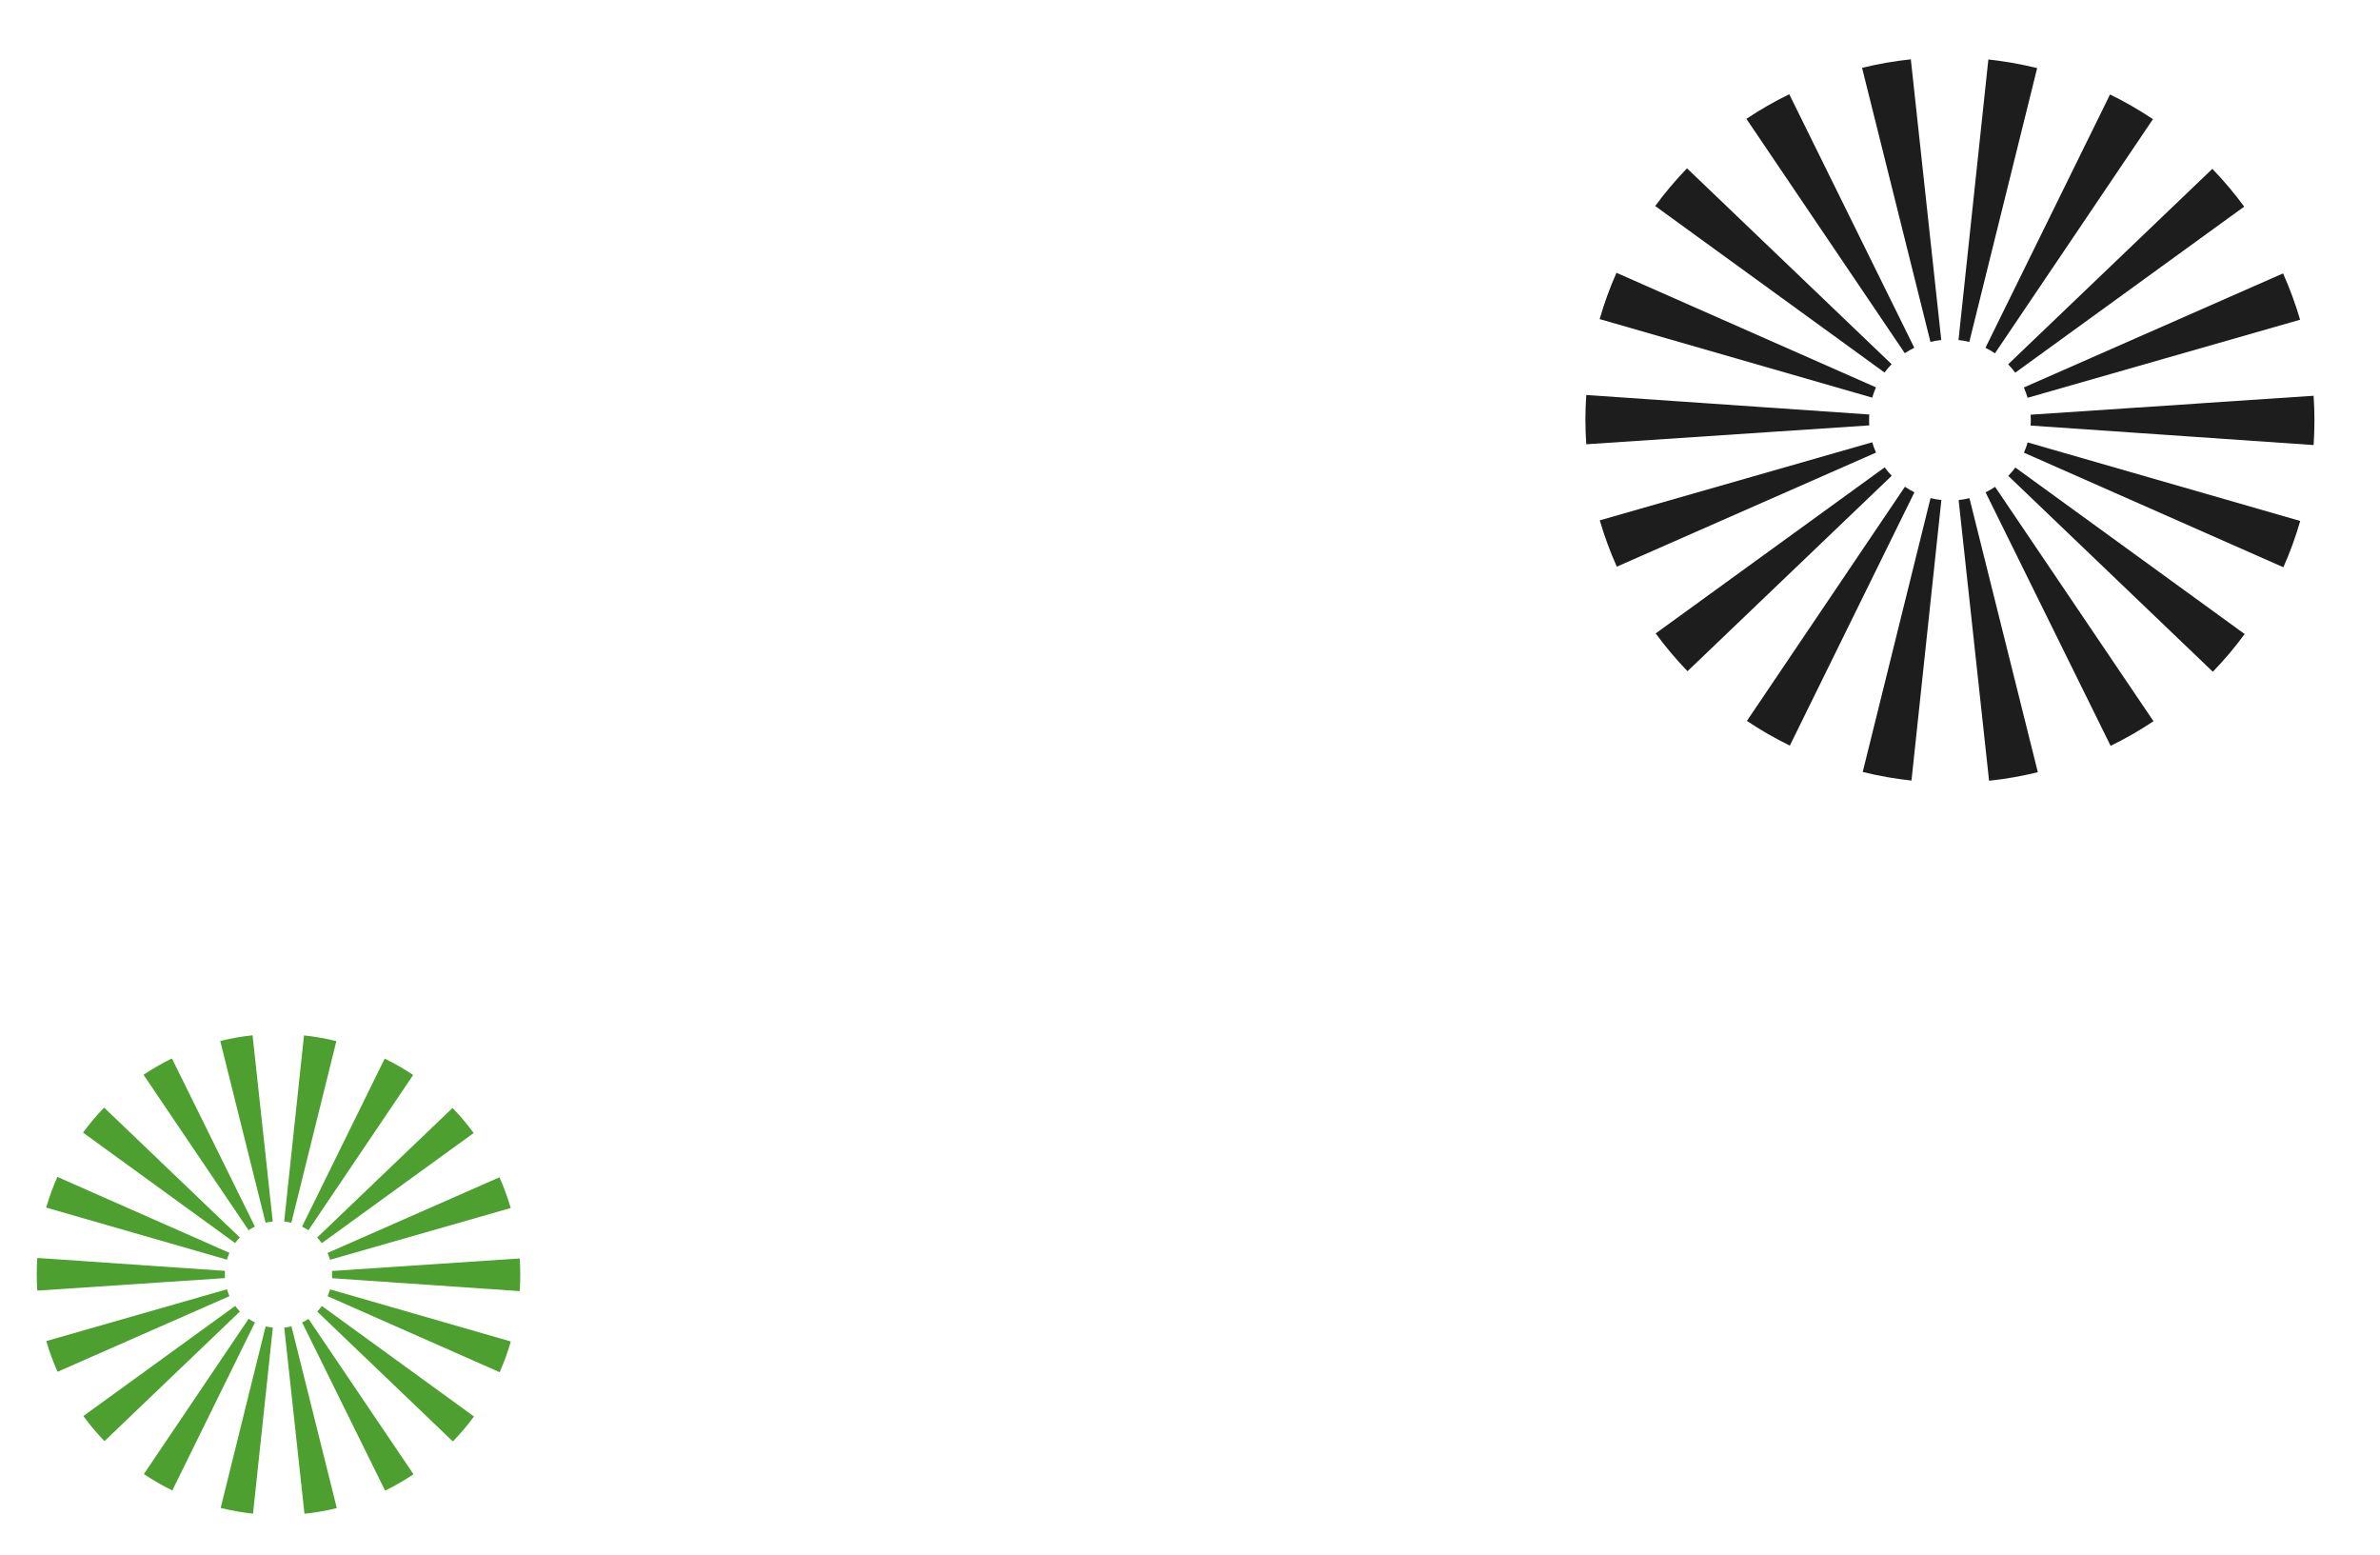 <svg width="98" height="64" viewBox="0 0 98 64" fill="none" xmlns="http://www.w3.org/2000/svg">
<g clip-path="url(#clip0)">
<path d="M80.866 14.029C80.941 14.043 81.015 14.059 81.089 14.077L83.883 2.803C83.554 2.723 83.222 2.652 82.885 2.592C82.547 2.533 82.209 2.486 81.874 2.449L80.644 13.998C80.716 14.006 80.791 14.016 80.866 14.029Z" fill="#1D1D1D"/>
<path d="M79.934 13.997L78.681 2.443C78.004 2.514 77.333 2.631 76.673 2.793L79.489 14.075C79.635 14.039 79.784 14.013 79.934 13.997Z" fill="#1D1D1D"/>
<path d="M78.824 14.315L73.675 3.879C73.065 4.177 72.475 4.515 71.911 4.892L78.433 14.54C78.558 14.457 78.689 14.382 78.824 14.315Z" fill="#1D1D1D"/>
<path d="M77.889 14.992L69.465 6.929C68.994 7.416 68.556 7.935 68.155 8.481L77.599 15.336C77.687 15.215 77.784 15.1 77.889 14.992Z" fill="#1D1D1D"/>
<path d="M77.245 15.946L66.561 11.23C66.287 11.848 66.055 12.485 65.868 13.136L77.091 16.369C77.133 16.225 77.184 16.084 77.245 15.946Z" fill="#1D1D1D"/>
<path d="M76.969 17.063L65.317 16.261C65.27 16.936 65.27 17.614 65.317 18.289L76.969 17.511C76.959 17.362 76.959 17.212 76.969 17.063Z" fill="#1D1D1D"/>
<path d="M77.092 18.207L65.873 21.421C66.063 22.071 66.297 22.708 66.574 23.327L77.247 18.631C77.186 18.494 77.134 18.352 77.092 18.207Z" fill="#1D1D1D"/>
<path d="M77.603 19.24L68.175 26.076C68.576 26.623 69.014 27.142 69.486 27.631L77.895 19.585C77.79 19.477 77.692 19.361 77.603 19.24Z" fill="#1D1D1D"/>
<path d="M78.437 20.039L71.932 29.677C72.497 30.056 73.087 30.395 73.699 30.693L78.829 20.265C78.693 20.198 78.562 20.123 78.437 20.039Z" fill="#1D1D1D"/>
<path d="M79.716 20.553C79.641 20.54 79.567 20.523 79.493 20.505L76.7 31.779C77.028 31.859 77.36 31.93 77.698 31.99C78.036 32.049 78.373 32.096 78.708 32.133L79.939 20.584C79.866 20.576 79.791 20.566 79.716 20.553Z" fill="#1D1D1D"/>
<path d="M80.649 20.585L81.903 32.14C82.579 32.069 83.25 31.951 83.911 31.789L81.095 20.508C80.948 20.544 80.799 20.57 80.649 20.585Z" fill="#1D1D1D"/>
<path d="M81.759 20.267L86.908 30.703C87.519 30.405 88.108 30.067 88.673 29.69L82.151 20.042C82.025 20.125 81.895 20.2 81.759 20.267Z" fill="#1D1D1D"/>
<path d="M82.694 19.59L91.117 27.653C91.589 27.166 92.027 26.647 92.427 26.101L82.984 19.246C82.895 19.367 82.798 19.482 82.694 19.59Z" fill="#1D1D1D"/>
<path d="M83.492 18.213C83.45 18.357 83.399 18.498 83.338 18.635L94.021 23.352C94.296 22.733 94.528 22.096 94.715 21.446L83.492 18.213Z" fill="#1D1D1D"/>
<path d="M83.614 17.519L95.266 18.321C95.312 17.646 95.312 16.968 95.266 16.293L83.614 17.071C83.624 17.22 83.624 17.37 83.614 17.519Z" fill="#1D1D1D"/>
<path d="M83.49 16.375L94.709 13.162C94.519 12.511 94.285 11.874 94.009 11.255L83.335 15.951C83.396 16.088 83.448 16.23 83.49 16.375Z" fill="#1D1D1D"/>
<path d="M82.98 15.342L92.408 8.506C92.007 7.959 91.568 7.44 91.097 6.951L82.689 14.997C82.793 15.106 82.891 15.221 82.98 15.342Z" fill="#1D1D1D"/>
<path d="M82.146 14.543L88.651 4.905C88.085 4.527 87.495 4.187 86.884 3.889L81.754 14.318C81.89 14.384 82.021 14.459 82.146 14.543Z" fill="#1D1D1D"/>
</g>
<g clip-path="url(#clip1)">
<path d="M11.849 50.304C11.899 50.313 11.948 50.324 11.997 50.336L13.85 42.859C13.632 42.806 13.412 42.758 13.188 42.719C12.964 42.679 12.74 42.648 12.518 42.624L11.702 50.284C11.75 50.289 11.8 50.296 11.849 50.304Z" fill="#4D9F30"/>
<path d="M11.231 50.283L10.4 42.62C9.951 42.667 9.507 42.745 9.069 42.853L10.936 50.335C11.033 50.311 11.132 50.294 11.231 50.283Z" fill="#4D9F30"/>
<path d="M10.495 50.494L7.08 43.572C6.675 43.77 6.284 43.994 5.91 44.244L10.235 50.643C10.319 50.588 10.405 50.538 10.495 50.494Z" fill="#4D9F30"/>
<path d="M9.875 50.943L4.288 45.596C3.975 45.919 3.685 46.262 3.419 46.625L9.682 51.171C9.741 51.091 9.805 51.014 9.875 50.943Z" fill="#4D9F30"/>
<path d="M9.448 51.576L2.362 48.448C2.18 48.858 2.026 49.281 1.902 49.712L9.345 51.856C9.373 51.761 9.407 51.667 9.448 51.576Z" fill="#4D9F30"/>
<path d="M9.264 52.317L1.536 51.785C1.506 52.233 1.506 52.682 1.536 53.13L9.264 52.614C9.258 52.515 9.257 52.416 9.264 52.317Z" fill="#4D9F30"/>
<path d="M9.346 53.075L1.906 55.207C2.032 55.638 2.187 56.06 2.37 56.471L9.449 53.357C9.409 53.266 9.374 53.171 9.346 53.075Z" fill="#4D9F30"/>
<path d="M9.685 53.76L3.432 58.294C3.698 58.657 3.989 59.002 4.302 59.326L9.879 53.989C9.809 53.917 9.745 53.841 9.685 53.76Z" fill="#4D9F30"/>
<path d="M10.238 54.29L5.924 60.682C6.299 60.933 6.691 61.159 7.096 61.356L10.498 54.44C10.408 54.396 10.321 54.346 10.238 54.29Z" fill="#4D9F30"/>
<path d="M11.087 54.631C11.037 54.623 10.988 54.612 10.939 54.6L9.086 62.077C9.304 62.13 9.524 62.177 9.748 62.217C9.972 62.256 10.196 62.287 10.418 62.312L11.235 54.652C11.186 54.647 11.136 54.64 11.087 54.631Z" fill="#4D9F30"/>
<path d="M11.705 54.653L12.537 62.316C12.986 62.269 13.431 62.191 13.868 62.083L12.001 54.601C11.904 54.625 11.805 54.642 11.705 54.653Z" fill="#4D9F30"/>
<path d="M12.442 54.442L15.857 61.363C16.261 61.166 16.652 60.941 17.027 60.691L12.701 54.292C12.618 54.348 12.531 54.398 12.442 54.442Z" fill="#4D9F30"/>
<path d="M13.062 53.993L18.648 59.34C18.961 59.017 19.252 58.673 19.517 58.311L13.254 53.764C13.195 53.845 13.131 53.921 13.062 53.993Z" fill="#4D9F30"/>
<path d="M13.591 53.079C13.563 53.175 13.529 53.269 13.489 53.36L20.574 56.488C20.756 56.077 20.91 55.655 21.034 55.224L13.591 53.079Z" fill="#4D9F30"/>
<path d="M13.672 52.619L21.4 53.151C21.43 52.703 21.43 52.254 21.4 51.806L13.671 52.322C13.678 52.421 13.678 52.52 13.672 52.619Z" fill="#4D9F30"/>
<path d="M13.59 51.86L21.03 49.729C20.904 49.298 20.749 48.875 20.566 48.465L13.487 51.579C13.527 51.67 13.562 51.764 13.59 51.86Z" fill="#4D9F30"/>
<path d="M13.251 51.175L19.504 46.642C19.238 46.279 18.947 45.934 18.634 45.61L13.058 50.946C13.127 51.018 13.192 51.095 13.251 51.175Z" fill="#4D9F30"/>
<path d="M12.698 50.645L17.012 44.253C16.637 44.002 16.246 43.777 15.84 43.579L12.438 50.496C12.528 50.54 12.615 50.59 12.698 50.645Z" fill="#4D9F30"/>
</g>
<defs>
<clipPath id="clip0">
<rect width="29.852" height="29.852" fill="white" transform="translate(68.184) rotate(10)"/>
</clipPath>
<clipPath id="clip1">
<rect width="19.799" height="19.799" fill="white" transform="translate(3.438 41) rotate(10)"/>
</clipPath>
</defs>
</svg>
